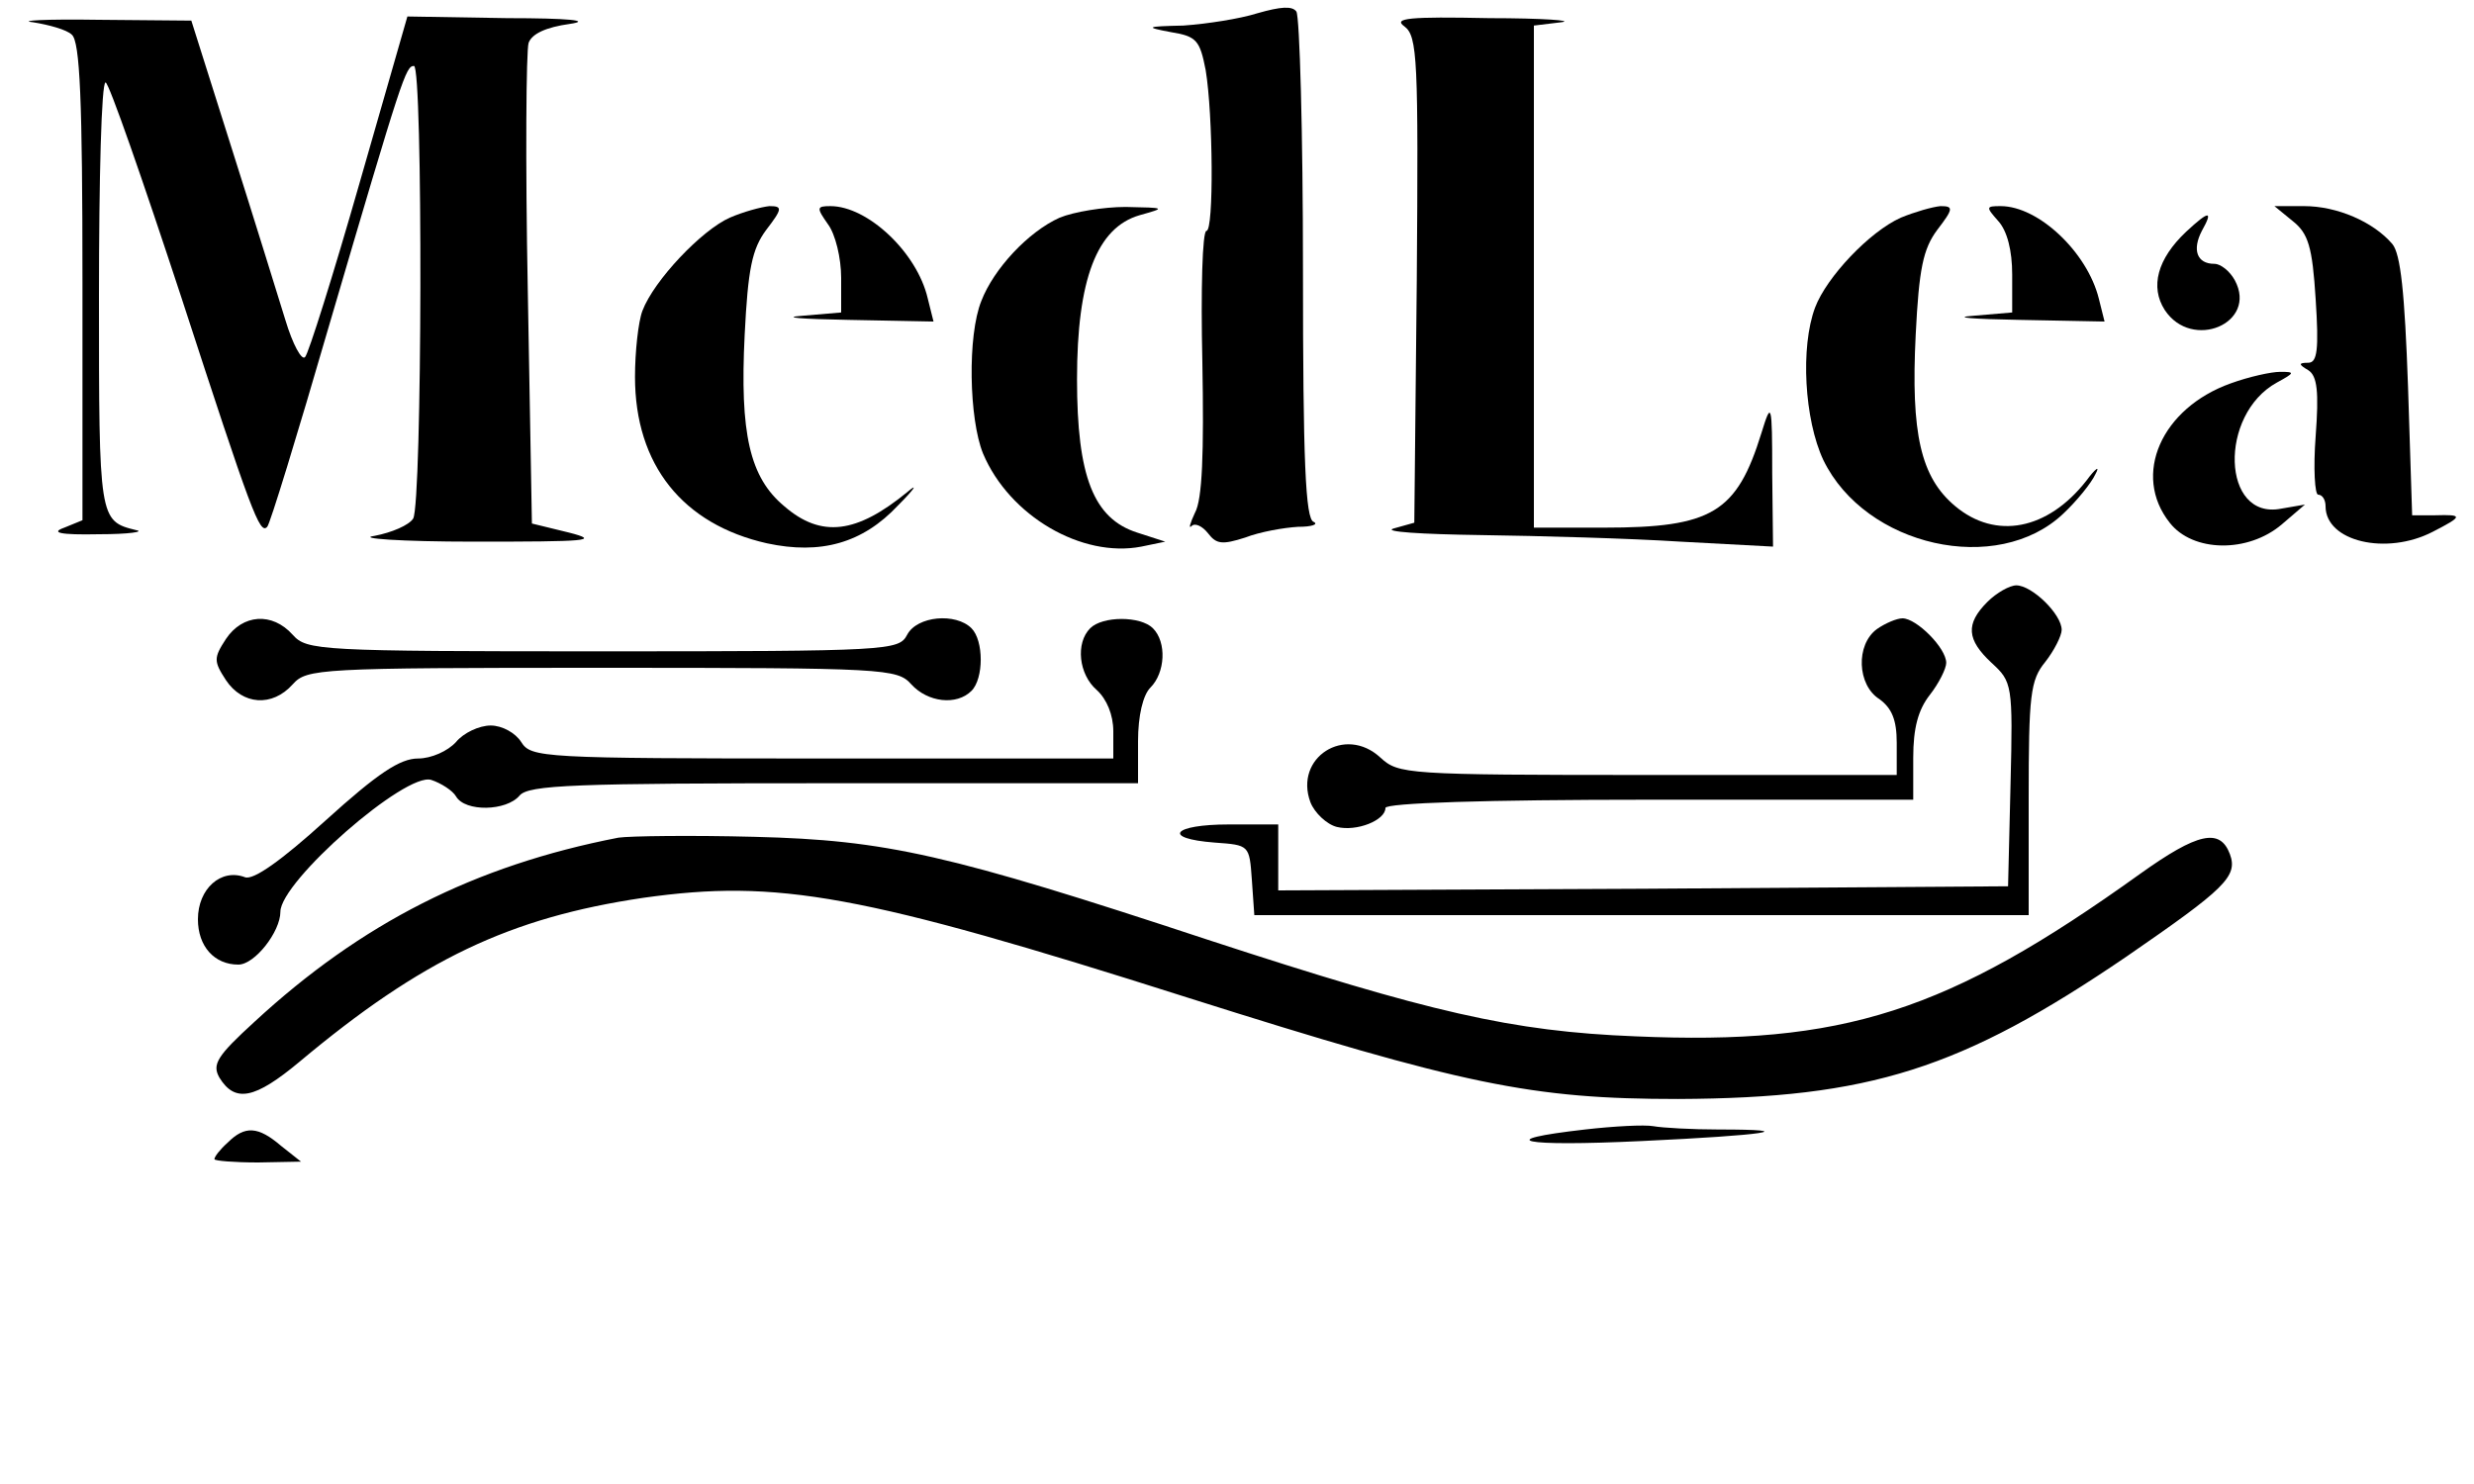 <?xml version="1.0" standalone="no"?>
<!DOCTYPE svg PUBLIC "-//W3C//DTD SVG 20010904//EN"
 "http://www.w3.org/TR/2001/REC-SVG-20010904/DTD/svg10.dtd">
<svg version="1.0" xmlns="http://www.w3.org/2000/svg"
 width="300pt" height="180pt" viewBox="0 0 300 180"
 preserveAspectRatio="xMidYMid meet">

<g transform="translate(0,180) scale(0.1,-0.1)"
fill="#000000" stroke="none">
<path d="M1525 1784 c-22 -7 -62 -13 -90 -15 -46 -1 -47 -2 -15 -8 31 -5 35
-10 42 -46 9 -54 10 -195 1 -195 -5 0 -7 -72 -5 -159 2 -111 0 -167 -9 -183
-6 -13 -8 -20 -4 -16 4 4 13 0 20 -9 10 -13 17 -14 45 -5 18 7 47 12 64 13 17
0 25 3 19 6 -10 3 -13 74 -13 306 0 166 -4 307 -8 313 -5 7 -19 6 -47 -2z"/>
<path d="M40 1773 c19 -3 41 -9 47 -15 10 -8 13 -80 13 -300 l0 -289 -22 -9
c-17 -6 -6 -9 42 -8 36 0 56 3 45 5 -45 11 -45 13 -45 284 0 143 3 259 8 259
4 0 45 -118 92 -261 85 -261 95 -288 104 -278 3 2 37 113 75 244 89 303 93
315 103 315 11 0 10 -531 -1 -549 -5 -8 -26 -17 -47 -21 -22 -3 31 -7 121 -7
137 0 154 1 115 11 l-45 11 -5 283 c-3 156 -2 291 1 300 4 11 21 19 50 23 27
4 -1 7 -76 7 l-121 2 -58 -202 c-32 -112 -62 -207 -66 -211 -4 -5 -15 15 -24
45 -9 29 -38 123 -65 208 l-49 155 -113 1 c-63 1 -98 -1 -79 -3z"/>
<path d="M1703 1768 c16 -12 17 -40 15 -308 l-3 -294 -25 -7 c-14 -4 34 -7
105 -8 72 -1 181 -4 243 -8 l112 -6 -1 89 c0 86 -1 88 -13 49 -30 -97 -60
-115 -191 -115 l-85 0 0 304 0 305 33 4 c17 2 -22 5 -87 5 -98 2 -117 0 -103
-10z"/>
<path d="M885 1536 c-34 -15 -92 -76 -106 -113 -5 -13 -9 -50 -9 -80 0 -107
58 -179 160 -202 65 -14 116 0 159 46 20 20 25 28 11 16 -61 -50 -104 -56
-149 -17 -42 35 -54 88 -48 208 4 80 9 104 26 127 20 26 20 29 4 29 -10 -1
-32 -7 -48 -14z"/>
<path d="M1004 1528 c9 -12 16 -41 16 -65 l0 -42 -47 -4 c-27 -2 -1 -4 56 -5
l103 -2 -7 28 c-13 56 -73 112 -118 112 -17 0 -17 -2 -3 -22z"/>
<path d="M1285 1536 c-38 -17 -80 -62 -95 -101 -17 -42 -15 -143 2 -185 32
-76 120 -127 192 -113 l29 6 -34 11 c-53 17 -73 68 -73 186 0 121 24 184 76
199 32 9 32 9 -17 10 -27 0 -63 -6 -80 -13z"/>
<path d="M2305 1536 c-38 -17 -90 -72 -104 -109 -18 -48 -13 -136 10 -185 51
-105 211 -141 291 -65 16 15 34 37 39 48 6 11 0 7 -11 -8 -47 -60 -110 -72
-159 -31 -42 35 -54 88 -48 208 4 80 9 104 26 127 20 26 20 29 4 29 -10 -1
-31 -7 -48 -14z"/>
<path d="M2423 1532 c11 -12 17 -36 17 -65 l0 -46 -47 -4 c-27 -2 -1 -4 56 -5
l103 -2 -7 28 c-14 56 -73 112 -119 112 -18 0 -18 -1 -3 -18z"/>
<path d="M2780 1532 c19 -15 24 -31 28 -95 4 -61 2 -77 -9 -77 -12 0 -12 -2 0
-9 11 -7 13 -26 9 -80 -3 -39 -1 -71 3 -71 5 0 9 -6 9 -14 0 -43 74 -60 130
-31 37 19 37 21 3 20 l-28 0 -5 156 c-4 114 -9 161 -19 173 -23 27 -67 46
-107 46 l-36 0 22 -18z"/>
<path d="M2651 1519 c-35 -33 -44 -67 -26 -95 33 -50 113 -16 85 36 -6 11 -17
20 -25 20 -21 0 -27 17 -15 40 14 25 9 25 -19 -1z"/>
<path d="M2705 1335 c-84 -30 -120 -111 -74 -169 28 -36 95 -37 136 -2 l28 24
-29 -5 c-72 -14 -76 114 -5 153 22 12 22 13 4 13 -11 0 -38 -6 -60 -14z"/>
<path d="M2410 1070 c-27 -27 -25 -46 5 -74 25 -23 26 -26 23 -147 l-3 -124
-442 -3 -443 -2 0 40 0 40 -60 0 c-68 0 -82 -17 -17 -22 42 -3 42 -3 45 -45
l3 -43 470 0 469 0 0 141 c0 126 2 144 20 166 11 14 20 32 20 39 0 19 -36 54
-55 54 -8 0 -24 -9 -35 -20z"/>
<path d="M274 1025 c-15 -23 -15 -27 0 -50 20 -30 56 -33 81 -5 17 19 31 20
375 20 344 0 358 -1 375 -20 20 -22 55 -26 73 -8 15 15 15 61 0 76 -19 19 -66
15 -78 -8 -10 -19 -21 -20 -369 -20 -345 0 -359 1 -376 20 -25 28 -61 25 -81
-5z"/>
<path d="M1322 1038 c-18 -18 -14 -56 8 -75 12 -11 20 -30 20 -50 l0 -33 -353
0 c-341 0 -353 1 -365 20 -7 11 -23 20 -37 20 -14 0 -33 -9 -42 -20 -10 -11
-30 -20 -46 -20 -22 0 -49 -18 -112 -75 -54 -49 -88 -73 -98 -69 -29 11 -57
-14 -57 -51 0 -33 20 -55 49 -55 20 0 51 40 51 64 0 37 152 170 183 160 12 -4
26 -13 30 -20 11 -19 61 -18 77 1 11 13 66 15 381 15 l369 0 0 51 c0 31 6 56
15 65 18 18 20 55 3 72 -15 15 -61 15 -76 0z"/>
<path d="M2276 1037 c-26 -19 -24 -68 3 -85 15 -11 21 -25 21 -53 l0 -39 -302
0 c-294 0 -302 1 -324 21 -43 40 -105 0 -85 -54 5 -13 20 -27 32 -30 24 -6 59
8 59 23 0 6 121 10 320 10 l320 0 0 51 c0 36 6 58 20 76 11 14 20 32 20 39 0
18 -36 54 -53 54 -7 0 -21 -6 -31 -13z"/>
<path d="M750 784 c-175 -34 -312 -104 -441 -223 -46 -42 -52 -52 -43 -68 19
-31 43 -26 97 19 148 124 255 175 417 199 163 23 264 5 660 -121 335 -106 417
-123 595 -123 232 1 343 36 544 173 119 82 135 97 125 124 -12 32 -39 26 -109
-24 -234 -168 -360 -208 -612 -197 -150 6 -249 29 -518 117 -315 104 -390 121
-550 125 -77 2 -151 1 -165 -1z"/>
<path d="M1922 430 c-114 -13 -78 -21 69 -14 150 7 196 14 93 14 -32 0 -68 2
-79 4 -11 2 -48 0 -83 -4z"/>
<path d="M276 414 c-9 -8 -16 -17 -16 -20 0 -2 24 -4 53 -4 l52 1 -24 19 c-28
24 -44 25 -65 4z"/>
</g>
</svg>
